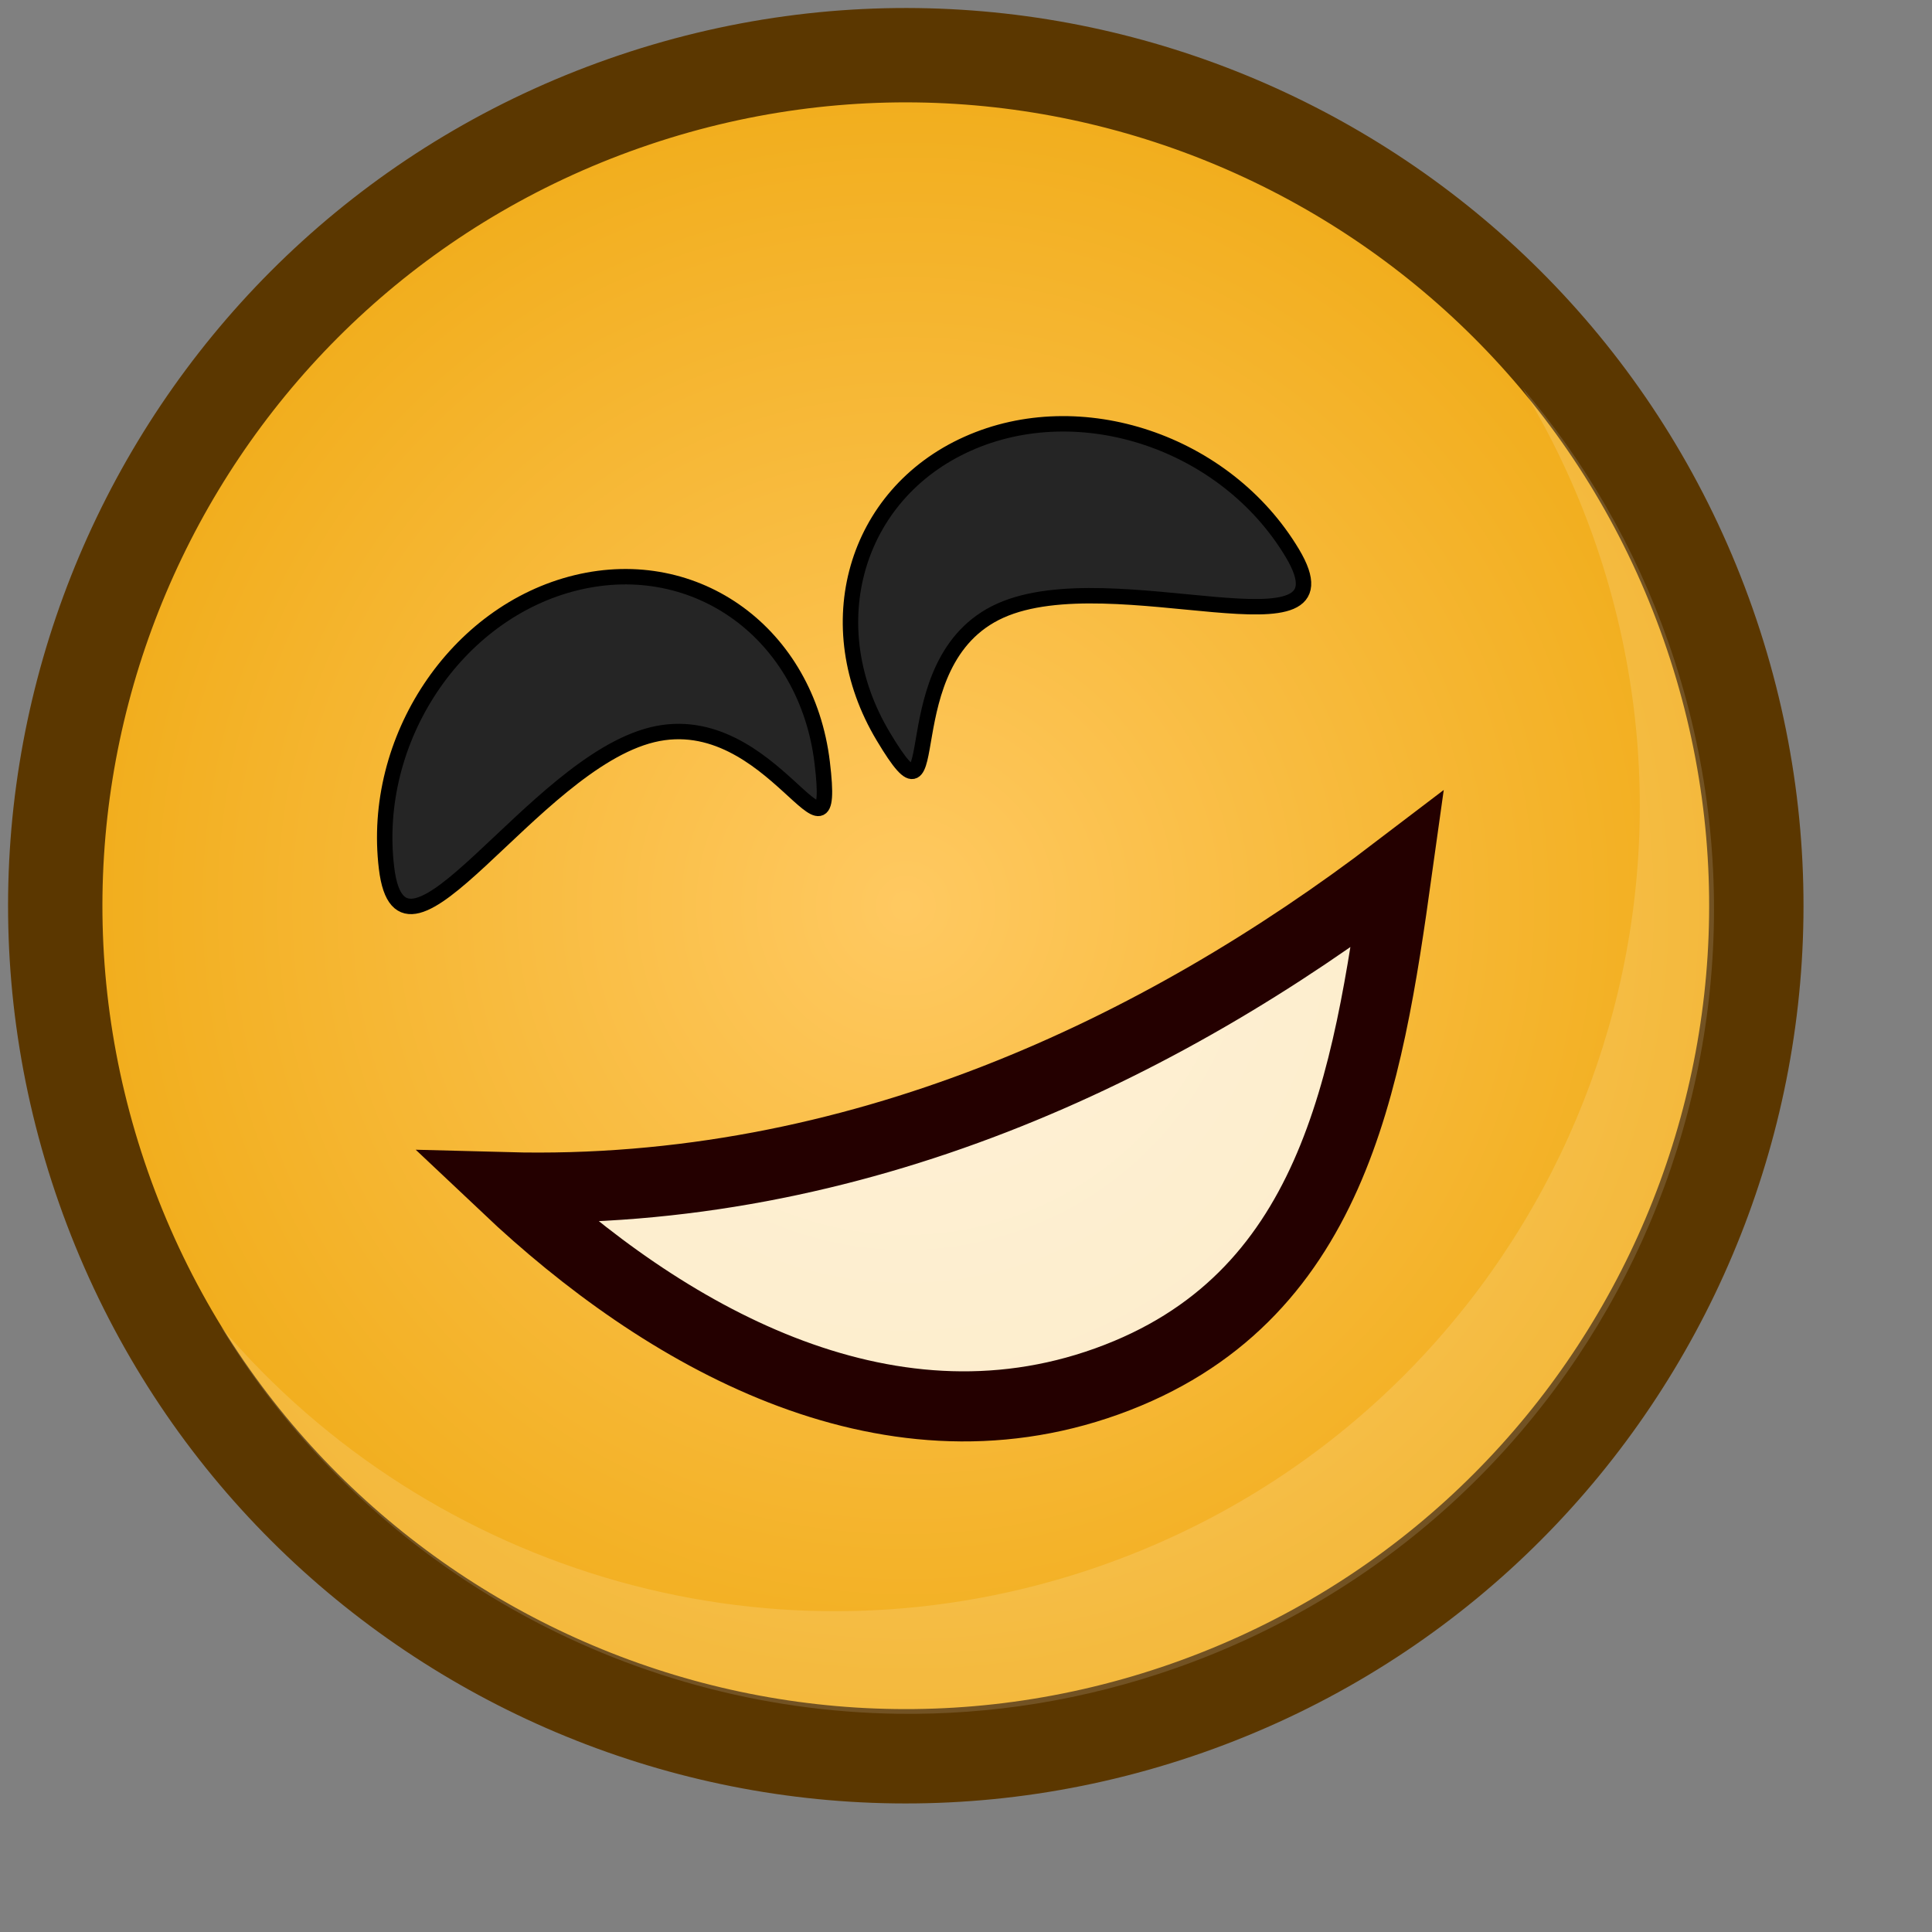 <?xml version="1.0" ?>
<!-- Created with Inkscape (http://www.inkscape.org/) --><svg height="22pt" id="svg1" inkscape:version="0.41" sodipodi:docbase="/home/chromakode/svg/FeltTip4/smilies" sodipodi:docname="laughing2.svg" sodipodi:version="0.32" width="22pt" xmlns="http://www.w3.org/2000/svg" xmlns:cc="http://web.resource.org/cc/" xmlns:dc="http://purl.org/dc/elements/1.1/" xmlns:inkscape="http://www.inkscape.org/namespaces/inkscape" xmlns:rdf="http://www.w3.org/1999/02/22-rdf-syntax-ns#" xmlns:sodipodi="http://inkscape.sourceforge.net/DTD/sodipodi-0.dtd" xmlns:svg="http://www.w3.org/2000/svg" xmlns:xlink="http://www.w3.org/1999/xlink">
  <rect width="100%" height="100%" fill="#808080" stroke="none"/>
  <defs id="defs3">
    <linearGradient id="linearGradient2064">
      <stop id="stop2065" offset="0" style="stop-color:#000000;stop-opacity:1;"/>
      <stop id="stop2066" offset="1" style="stop-color:#000000;stop-opacity:0;"/>
    </linearGradient>
    <radialGradient cx="0.5" cy="0.5" fx="-0.117" fy="-0.383" id="radialGradient2047" inkscape:collect="always" r="0.665" xlink:href="#linearGradient889"/>
    <linearGradient id="linearGradient1972">
      <stop id="stop1973" offset="0" style="stop-color:#ffc961;stop-opacity:1;"/>
      <stop id="stop1974" offset="1" style="stop-color:#f0ab16;stop-opacity:1;"/>
    </linearGradient>
    <radialGradient cx="0.5" cy="0.5" fx="0.5" fy="0.5" id="radialGradient1971" inkscape:collect="always" r="0.5" xlink:href="#linearGradient1972"/>
    <linearGradient id="linearGradient889">
      <stop id="stop890" offset="0" style="stop-color:#ffffff;stop-opacity:1;"/>
      <stop id="stop891" offset="1" style="stop-color:#ffffff;stop-opacity:0;"/>
    </linearGradient>
    <linearGradient id="linearGradient892" spreadMethod="reflect" x1="0.478" x2="0.128" xlink:href="#linearGradient2064" y1="0.523" y2="-0.094"/>
    <radialGradient cx="0.5" cy="0.5" fx="0.76" fy="0.758" id="radialGradient893" r="1.484" xlink:href="#linearGradient889"/>
    <linearGradient id="linearGradient1951" inkscape:collect="always" x1="0.405" x2="0.657" xlink:href="#linearGradient889" y1="0.047" y2="0.414"/>
    <radialGradient cx="933.287" cy="598.405" fx="933.287" fy="598.405" gradientUnits="userSpaceOnUse" id="radialGradient6693" inkscape:collect="always" r="239.587" xlink:href="#linearGradient1972"/>
    <radialGradient cx="912.5" cy="575" fx="698.026" fy="268.221" gradientUnits="userSpaceOnUse" id="radialGradient6695" inkscape:collect="always" r="231.162" xlink:href="#linearGradient889"/>
  </defs>
  <sodipodi:namedview bordercolor="#666666" borderopacity="1.0" gridspacingx="1pt" gridspacingy="1pt" id="base" inkscape:current-layer="svg1" inkscape:cx="14.950087" inkscape:cy="12.967861" inkscape:grid-bbox="false" inkscape:guide-bbox="true" inkscape:pageopacity="0.0" inkscape:pageshadow="2" inkscape:window-height="543" inkscape:window-width="702" inkscape:window-x="679" inkscape:window-y="361" inkscape:zoom="11.313708" pagecolor="#ffffff" showborder="true" showgrid="false" showguides="true" snaptogrid="false" vertgrid="false">
    <sodipodi:guide id="guide1926" orientation="vertical" position="-89"/>
  </sodipodi:namedview>
  <path d="M 16.688,16.406 C 14.463,16.283 11.711,17.217 10.094,20.938 C 10.002,21.15 10.127,21.406 10.344,21.5 C 10.56,21.594 10.777,21.477 10.875,21.25 C 11.627,19.521 12.556,18.496 13.562,17.906 C 14.569,17.317 15.635,17.195 16.625,17.25 C 18.613,17.36 20.25,18.312 20.25,18.312 C 20.262,18.322 20.272,18.332 20.281,18.344 C 20.412,18.454 20.605,18.478 20.75,18.406 C 20.899,18.332 21.008,18.171 21,18 C 20.992,17.833 20.874,17.684 20.719,17.625 C 20.708,17.626 20.698,17.626 20.688,17.625 C 20.688,17.625 18.92,16.53 16.688,16.406 z " id="path1908" inkscape:original="M 16.687500 16.218750 C 14.397207 16.091511 11.552742 17.056818 9.9062500 20.843750 C 9.7681788 21.163040 9.9307104 21.549429 10.250000 21.687500 C 10.569290 21.825571 10.924429 21.663040 11.062500 21.343750 C 12.541007 17.943183 14.696543 17.330363 16.625000 17.437500 C 18.553457 17.544637 20.156250 18.500000 20.156250 18.500000 C 20.346408 18.659817 20.621144 18.703969 20.843750 18.593750 C 21.066356 18.483530 21.199321 18.248117 21.187500 18.000000 C 21.175681 17.751883 21.013326 17.526056 20.781250 17.437500 C 20.781250 17.437500 18.977793 16.345989 16.687500 16.218750 z " inkscape:radius="-0.20098598" sodipodi:type="inkscape:offset" style="font-size:12;font-style:normal;font-variant:normal;font-weight:100;font-stretch:ultra-condensed;opacity:0.415;color:#000000;fill:url(#linearGradient1951);fill-opacity:1;fill-rule:evenodd;stroke:none;stroke-width:28.706;stroke-linecap:round;stroke-linejoin:miter;stroke-miterlimit:4;stroke-dashoffset:0;stroke-opacity:1;marker:none;marker-start:none;marker-mid:none;marker-end:none;font-family:Bitstream Vera Sans;letter-spacing:0;text-anchor:start;writing-mode:lr;" transform="translate(29.279,-2.983)"/>
  <g id="g6683" transform="matrix(0.988,0,0,0.988,0.167,0.167)">
    <g id="g7914">
      <path d="M 1147.411,523.239 C 1105.899,404.981 976.377,342.767 858.121,384.28 C 739.863,425.793 677.649,555.313 719.162,673.571 C 760.674,791.829 890.195,854.042 1008.451,812.529 C 1126.709,771.016 1188.923,641.497 1147.411,523.239 z " id="path2184" style="fill:url(#radialGradient6693);fill-opacity:1;fill-rule:evenodd;stroke:#5b3700;stroke-width:25.182;stroke-miterlimit:4" transform="matrix(5.758089e-2,0,0,5.758089e-2,-39.989,-20.707)"/>
      <path d="M 1076.398,517.465 C 1044.623,426.947 945.484,379.326 854.965,411.101 C 764.447,442.877 716.826,542.016 748.601,632.535 C 780.377,723.053 879.515,770.674 970.035,738.899 C 1060.554,707.123 1108.174,607.984 1076.398,517.465 z " id="path2185" style="opacity:0.5;fill:url(#radialGradient6695);fill-opacity:1;fill-rule:evenodd;stroke:none;stroke-width:1.238;stroke-opacity:1" transform="matrix(5.758089e-2,0,0,5.758089e-2,-39.989,-20.707)"/>
      <path d="M 13.634,26.167 C 15.046,26.186 16.485,25.962 17.895,25.467 C 24.34,23.204 27.732,16.146 25.469,9.701 C 24.952,8.227 24.181,6.915 23.227,5.792 C 23.666,6.515 24.037,7.292 24.329,8.122 C 26.591,14.567 23.201,21.627 16.756,23.89 C 11.784,25.635 6.447,24.014 3.228,20.223 C 5.452,23.888 9.422,26.111 13.634,26.167 z " id="path2186" style="font-size:12;font-style:normal;font-variant:normal;font-weight:100;font-stretch:ultra-condensed;opacity:0.382;color:#000000;fill:#ffffff;fill-opacity:0.368;fill-rule:evenodd;stroke:none;stroke-width:1.238;stroke-linecap:butt;stroke-linejoin:miter;stroke-miterlimit:4;stroke-dashoffset:0;stroke-opacity:1;marker:none;marker-start:none;marker-mid:none;marker-end:none;font-family:Bitstream Vera Sans;letter-spacing:0;text-anchor:start;writing-mode:lr-tb"/>
      <path d="M 5.771,13.17 C 5.532,11.196 6.839,9.233 8.688,8.785 C 10.537,8.337 12.229,9.575 12.466,11.55 C 12.704,13.524 11.708,10.674 9.859,11.121 C 8.009,11.569 6.008,15.145 5.771,13.17 z " id="path2219" sodipodi:nodetypes="ccccc" style="font-size:12;font-style:normal;font-variant:normal;font-weight:100;font-stretch:ultra-condensed;color:#000000;fill:#252525;fill-opacity:1;fill-rule:evenodd;stroke:#000000;stroke-width:0.237;stroke-linecap:round;stroke-linejoin:miter;stroke-miterlimit:4;stroke-dashoffset:0;stroke-opacity:1;marker:none;marker-start:none;marker-mid:none;marker-end:none;font-family:Bitstream Vera Sans;letter-spacing:0;text-anchor:start;writing-mode:lr-tb"/>
      <path d="M 19.69,8.33 C 18.669,6.624 16.433,5.872 14.697,6.652 C 12.962,7.431 12.383,9.446 13.406,11.151 C 14.427,12.858 13.468,9.995 15.204,9.215 C 16.939,8.436 20.712,10.036 19.69,8.33 z " id="path2220" sodipodi:nodetypes="ccccc" style="font-size:12;font-style:normal;font-variant:normal;font-weight:100;font-stretch:ultra-condensed;color:#000000;fill:#252525;fill-opacity:1;fill-rule:evenodd;stroke:#000000;stroke-width:0.237;stroke-linecap:round;stroke-linejoin:miter;stroke-miterlimit:4;stroke-dashoffset:0;stroke-opacity:1;marker:none;marker-start:none;marker-mid:none;marker-end:none;font-family:Bitstream Vera Sans;letter-spacing:0;text-anchor:start;writing-mode:lr-tb"/>
      <g id="g2067" transform="matrix(0.889,0,0,0.889,1.9,2.397)"/>
    </g>
    <path d="M 7.613,18.075 C 12.975,18.218 17.671,15.964 21.303,13.193 C 20.845,16.472 20.315,19.81 16.841,21.059 C 13.404,22.295 10.02,20.349 7.613,18.075 z " id="path2207" sodipodi:nodetypes="cczc" style="fill:#ffffff;fill-opacity:0.75;fill-rule:evenodd;stroke:#240000;stroke-width:1.077;stroke-linecap:round"/>
  </g>
</svg>